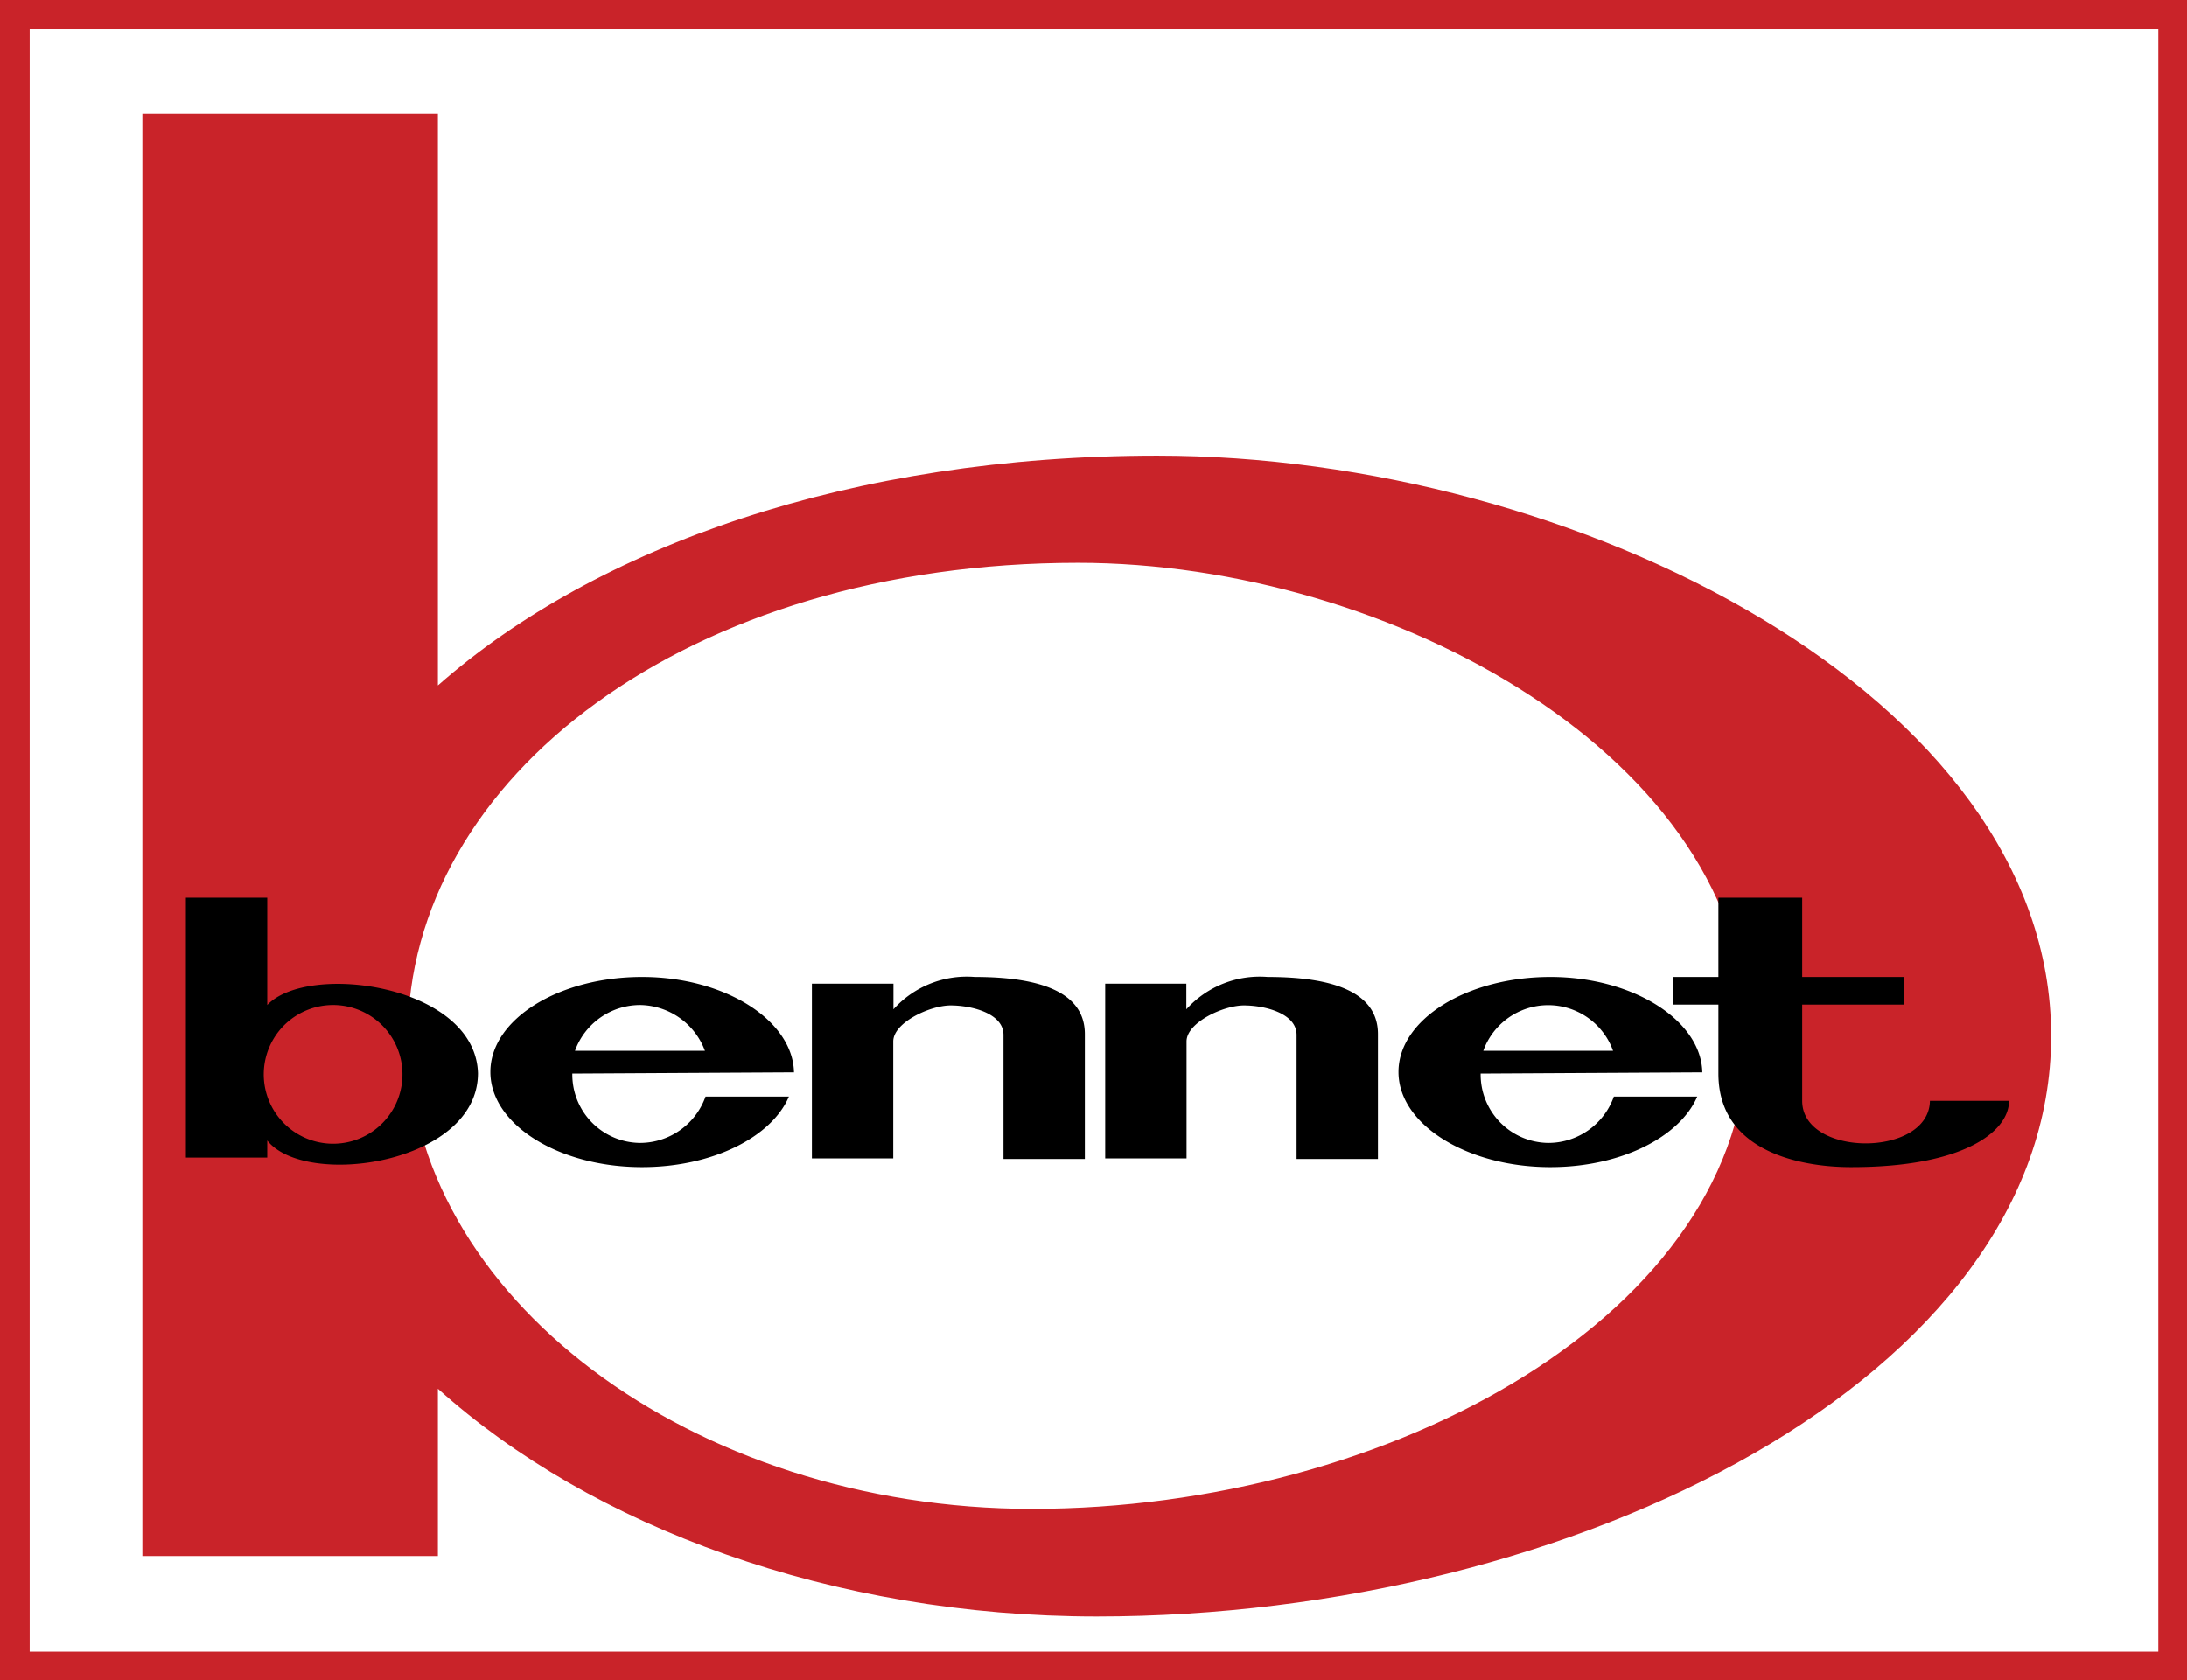 <svg xmlns="http://www.w3.org/2000/svg" viewBox="0 0 107.53 82.64"><defs><style>.cls-1{fill:#c92329;}.cls-1,.cls-2,.cls-3{fill-rule:evenodd;}.cls-2{fill:#fff;}</style></defs><g id="Layer_2" data-name="Layer 2"><g id="Layer_1-2" data-name="Layer 1"><path class="cls-1" d="M0,0H107.53V82.64H0Z"/><path class="cls-2" d="M1.46,1.42H106.12V81.23H1.46Z"/><path class="cls-1" d="M7,5.58H21.53V33.71c7.79-6.86,20.35-11.3,35.37-11.3,20.58,0,43.95,11.83,43.95,28.54S77.48,79.5,53.93,79.5c-13,0-24.84-4.4-32.4-11.2v8.23H7Zm46,22.1c15.41,0,32.91,9.65,32.91,23.27S68.37,74.21,50.74,74.21C34.09,74.21,20.05,63.76,20.05,51S33.85,27.68,53,27.68Z"/><path class="cls-3" d="M9.14,44.15h4v5.28c2-2.12,10.23-1,10.36,3.35,0,4.47-8.48,5.68-10.36,3.31l0,.84H9.14Zm22.43,3.9c4.12,0,7.47,2.18,7.47,4.75v-.06l-10.9.06a3.36,3.36,0,0,0,3.34,3.41,3.42,3.42,0,0,0,3.21-2.28h4.1c-.85,2-3.77,3.47-7.22,3.47-4.11,0-7.46-2.1-7.46-4.68s3.35-4.67,7.46-4.67Zm8.36.33h4v1.26a4.85,4.85,0,0,1,4-1.59c3.24,0,5.41.76,5.41,2.81V57h-4v-6.1c0-1.07-1.59-1.45-2.6-1.45s-2.82.84-2.82,1.77v5.75h-4V48.38Zm14.4,0h4v1.26a4.86,4.86,0,0,1,4-1.59c3.25,0,5.42.76,5.42,2.81V57h-4v-6.1c0-1.07-1.58-1.45-2.59-1.45s-2.82.84-2.82,1.77v5.75h-4V48.38Zm21.9-.33c4.11,0,7.47,2.18,7.47,4.75v-.06l-10.9.06a3.36,3.36,0,0,0,3.33,3.41,3.42,3.42,0,0,0,3.22-2.28h4.1c-.86,2-3.77,3.47-7.22,3.47-4.11,0-7.47-2.1-7.47-4.68s3.36-4.67,7.47-4.67Zm8.26-3.9h4.12v3.9h5v1.36h-5v4.73c0,2.79,6.24,2.79,6.28,0h3.89c0,1.51-2.23,3.26-7.74,3.26-.78,0-6.55,0-6.55-4.6V49.41H82.25V48.05h2.24v-3.9Zm-5.18,7.53a3.39,3.39,0,0,0-6.38,0Zm-44.65,0a3.45,3.45,0,0,0-3.19-2.25,3.41,3.41,0,0,0-3.2,2.25ZM16.34,49.43a3.41,3.41,0,1,1-.22,6.81,3.41,3.41,0,0,1,.22-6.81Z"/></g></g></svg>